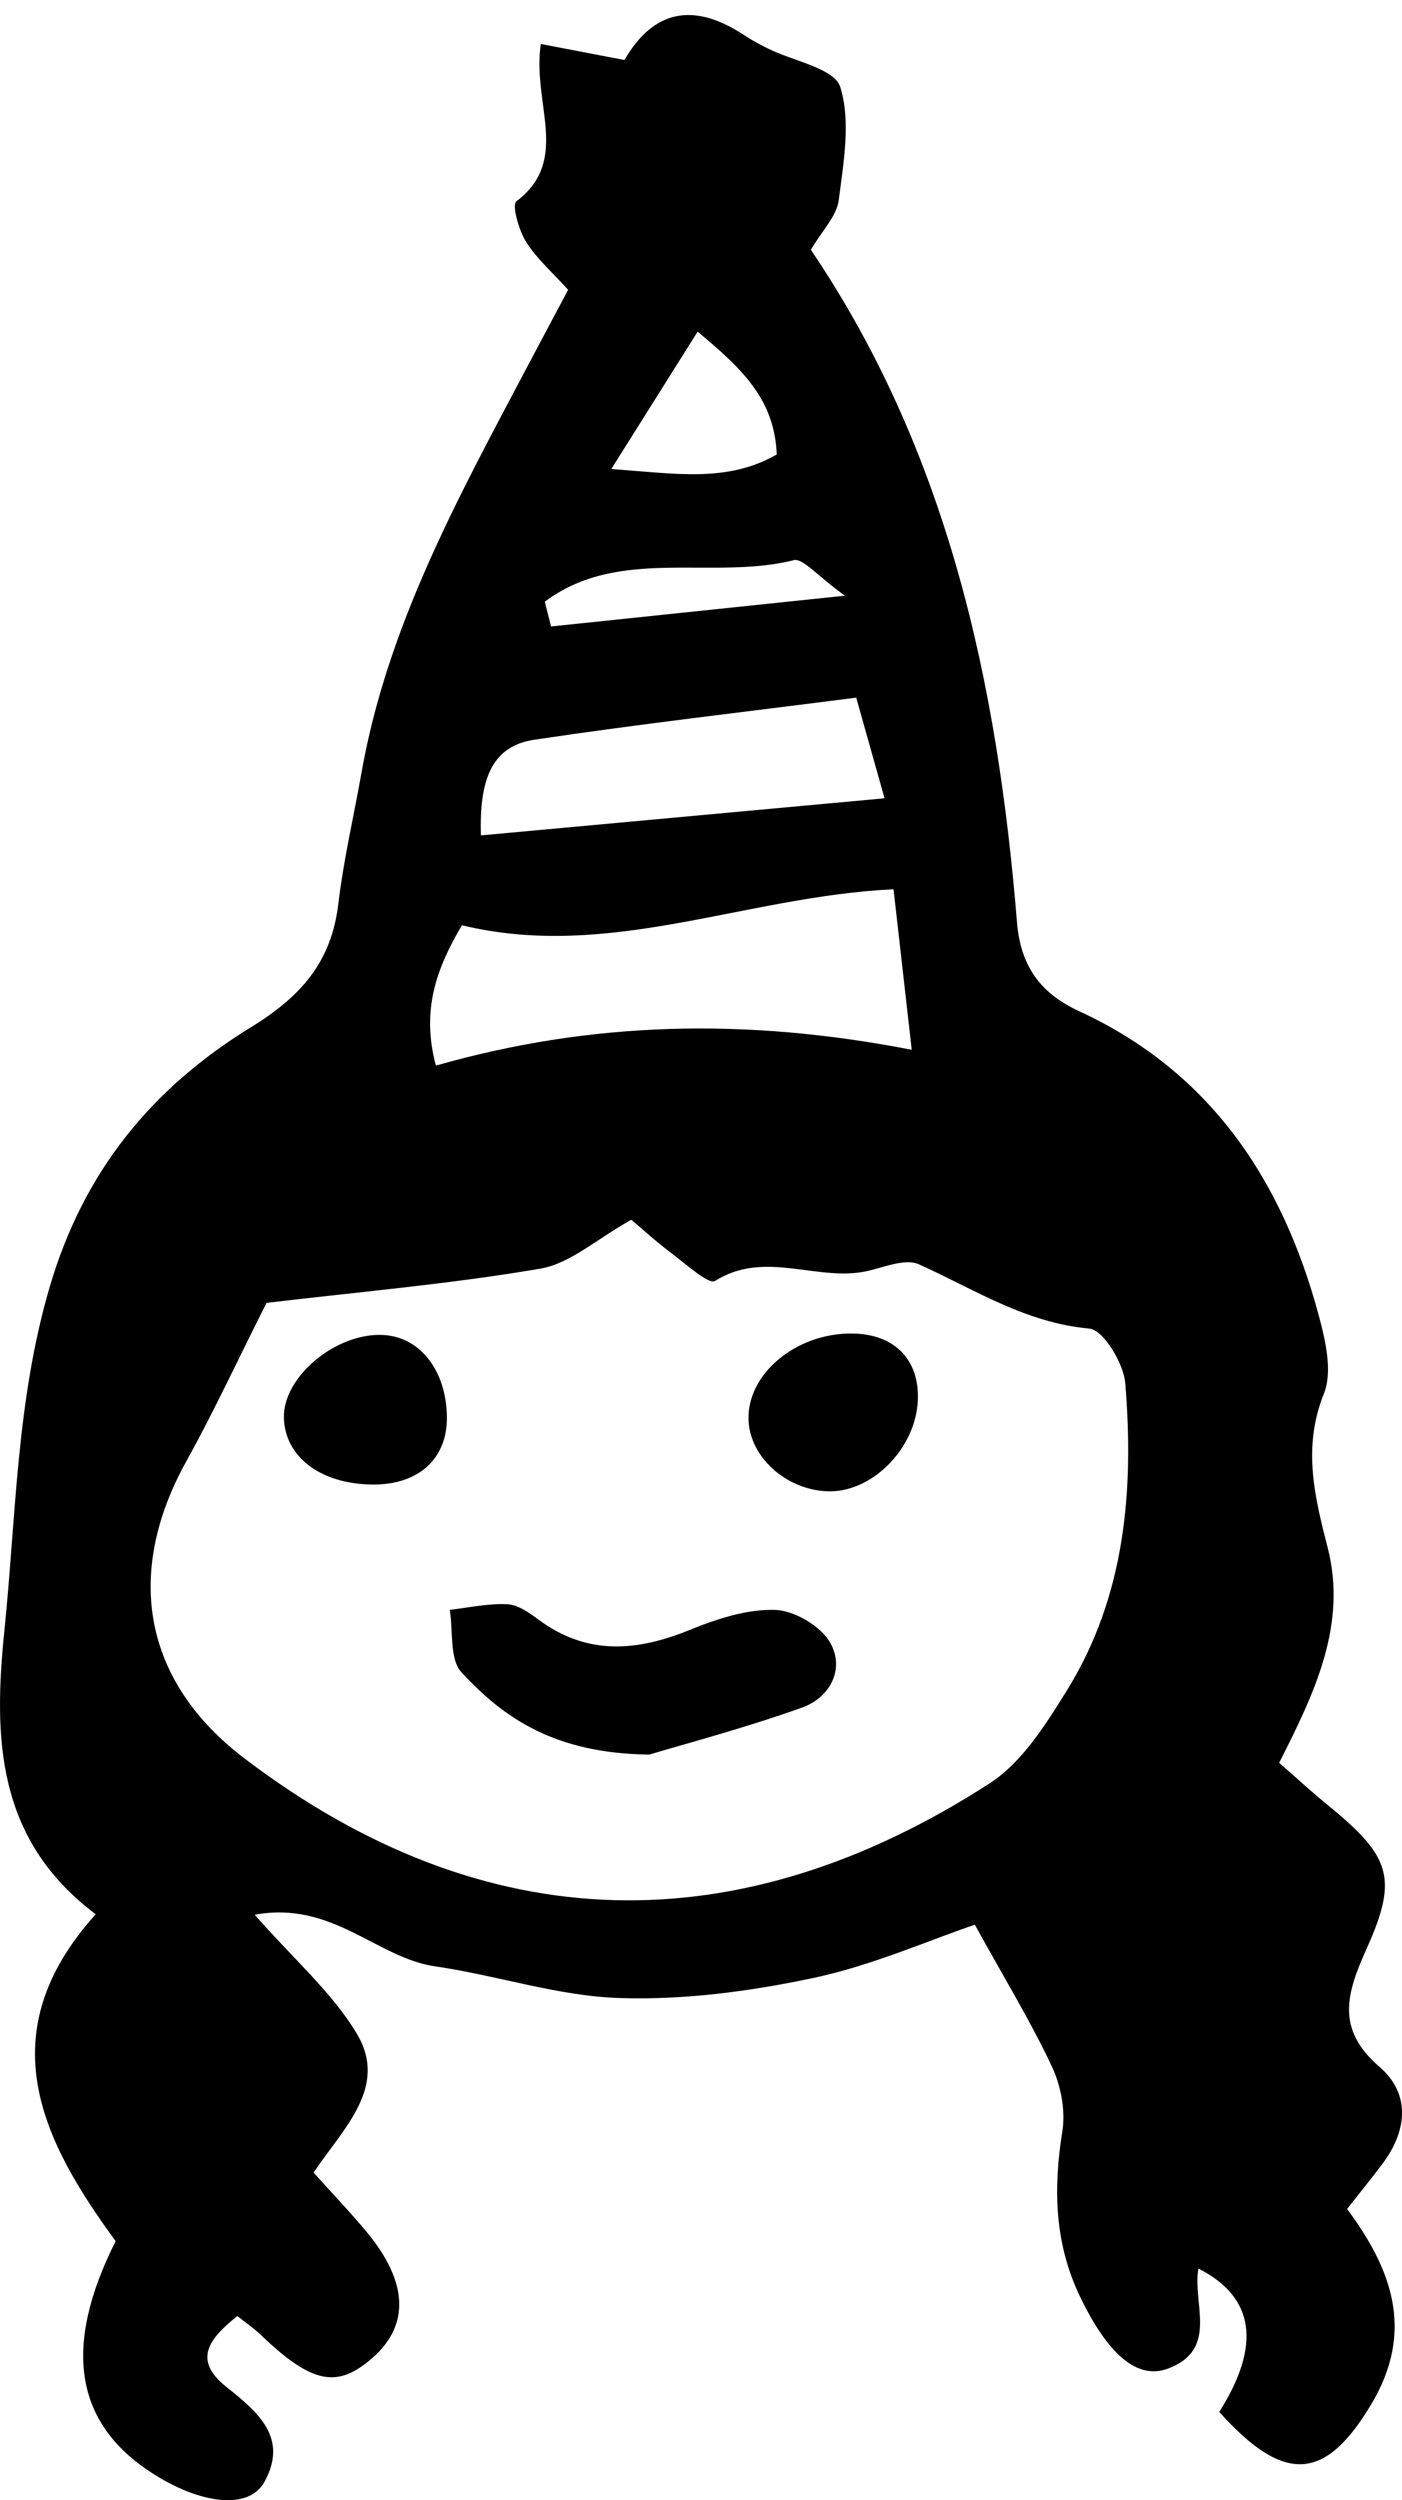 <?xml version="1.0" encoding="UTF-8"?>
<svg id="_레이어_2" data-name="레이어 2" xmlns="http://www.w3.org/2000/svg" viewBox="0 0 301.29 537.06">
  <g id="_레이어_1-2" data-name="레이어 1">
    <g>
      <path d="M262.02,518.11q13.63-21.61-4.48-30.81c-1.34,7.49,4.45,17.4-6.56,21.5-6.68,2.49-13-3.24-18.88-15.46-5.51-11.47-5.77-23.21-3.8-35.54.71-4.45-.32-9.79-2.26-13.92-4.5-9.57-10.04-18.65-16.55-30.44-10.02,3.4-22.09,8.77-34.73,11.45-13.64,2.89-27.86,4.77-41.74,4.3-13.23-.44-26.27-4.89-39.51-6.8-12.55-1.81-22.07-14.17-38.78-11.09,8.5,9.67,16.66,16.73,21.93,25.52,6.83,11.4-2.71,20.17-9.28,29.86,3.98,4.43,7.86,8.48,11.44,12.79,8.89,10.72,9.25,19.96,1.26,26.99-7.67,6.74-13.1,5.58-24.24-5.09-1.3-1.24-2.81-2.26-4.84-3.87-5.87,4.72-9.8,9.31-2.35,15.23,6.84,5.44,13.4,10.97,8.15,20.44-3.36,6.05-13.8,4.78-24.27-2.03-16.35-10.63-19.18-26.84-7.68-49.73-15.67-21.37-27.52-44.46-4.28-70.21C-.81,395.15-1.41,373.3.94,350.31c2.52-24.66,2.56-49.3,9.7-73.73,7.36-25.22,22.26-43.01,43.33-55.95,10.83-6.65,17.25-14.05,18.74-26.5,1.13-9.47,3.32-18.81,4.99-28.22,5.54-31.36,20.64-58.81,35.26-86.47,2.94-5.56,5.9-11.1,9.13-17.19-3.35-3.71-6.74-6.65-9.03-10.29-1.57-2.5-3.1-7.94-2.09-8.71,11.74-8.91,3.34-20.96,5.25-33.8,6.39,1.22,12.12,2.32,17.97,3.44q9.41-16.22,25.93-5.21c1.55,1.03,3.23,1.9,4.9,2.74,5.41,2.7,14.28,4.26,15.54,8.24,2.32,7.38.72,16.23-.31,24.33-.43,3.42-3.55,6.5-5.99,10.67,29.42,43.5,40.11,93.04,44.29,144.45.77,9.42,5.02,15.26,13.35,19.1,28.24,13.02,43.69,36.33,51.51,65.39,1.45,5.38,2.99,12.04,1.1,16.76-4.63,11.57-2.02,22.02.82,33.15,4.21,16.51-2.83,31.19-10.44,46.16,3.72,3.24,6.9,6.18,10.24,8.9,13.64,11.13,15.47,15.65,8.57,31-4.32,9.6-6.72,17.25,2.78,25.44,6.68,5.76,5.95,13.66.65,20.74-2.27,3.04-4.68,5.98-7.64,9.75,9.57,12.9,14.64,26.21,5.17,42-9.74,16.25-18.48,17.39-32.64,1.6ZM57.28,279.85c-6.22,12.35-11.32,23.38-17.2,33.97-13.39,24.1-9.4,47.31,12.49,63.93,51.78,39.32,106.4,40.01,160.13,5.31,6.96-4.5,12.05-12.65,16.6-19.98,12.54-20.24,14.4-42.95,12.52-65.95-.35-4.28-4.71-11.47-7.72-11.74-13.75-1.23-24.7-8.44-36.61-13.8-2.82-1.27-7.2.49-10.75,1.36-10.82,2.63-22.24-4.64-33.08,2.21-1.33.84-6.2-3.58-9.22-5.85-3.37-2.53-6.5-5.39-8.78-7.3-7.45,4.16-13.13,9.4-19.51,10.5-19.2,3.29-38.68,4.96-58.88,7.36ZM192.02,191.02c-32.12,1.55-61.15,15.38-92.76,7.73-5.55,9.43-8.74,18.31-5.59,30.15,33.47-9.55,66.67-10.31,102.26-3.4-1.55-13.65-2.73-24.03-3.91-34.48ZM103.34,179.45c29.15-2.68,57.04-5.24,86.75-7.97-1.84-6.53-3.62-12.83-6.09-21.62-24.12,3.1-46.71,5.68-69.18,9.04-9.07,1.36-11.85,8.41-11.47,20.54ZM131.37,100.75c14.03,1.01,24.92,2.95,35.55-3.12-.46-11.92-7.55-18.5-17-26.39-6.29,10.01-11.74,18.68-18.55,29.51ZM117.08,129.25c.45,1.77.89,3.55,1.34,5.32,19.6-2.05,39.2-4.1,63.15-6.61-5.98-4.29-9.03-8.12-10.99-7.63-17.53,4.39-37.65-3-53.49,8.92Z"/>
      <path d="M139.5,376.9c-20.13-.24-31.15-7.73-40.32-17.66-2.62-2.84-1.77-8.87-2.52-13.44,4.13-.46,8.29-1.41,12.38-1.2,2.31.12,4.73,1.86,6.74,3.35,10.4,7.68,21.08,6.8,32.44,2.17,5.79-2.36,12.25-4.48,18.33-4.3,4.15.12,9.85,3.47,11.87,7.06,3.19,5.68-.07,11.78-6.05,13.92-12.48,4.45-25.33,7.84-32.88,10.11Z"/>
      <path d="M183.15,286.45c9.02.1,14.41,5.55,14.1,14.22-.38,10.49-9.95,20.11-19.56,19.67-8.85-.41-16.5-7.34-16.83-15.24-.41-9.92,10.19-18.79,22.29-18.65Z"/>
      <path d="M80.12,318.89c-11.15-.07-18.92-5.91-19.11-14.36-.2-8.76,11.13-18.23,21.24-17.77,7.95.36,13.6,7.52,13.79,17.46.17,9.04-6.01,14.74-15.93,14.67Z"/>
    </g>
  </g>
</svg>